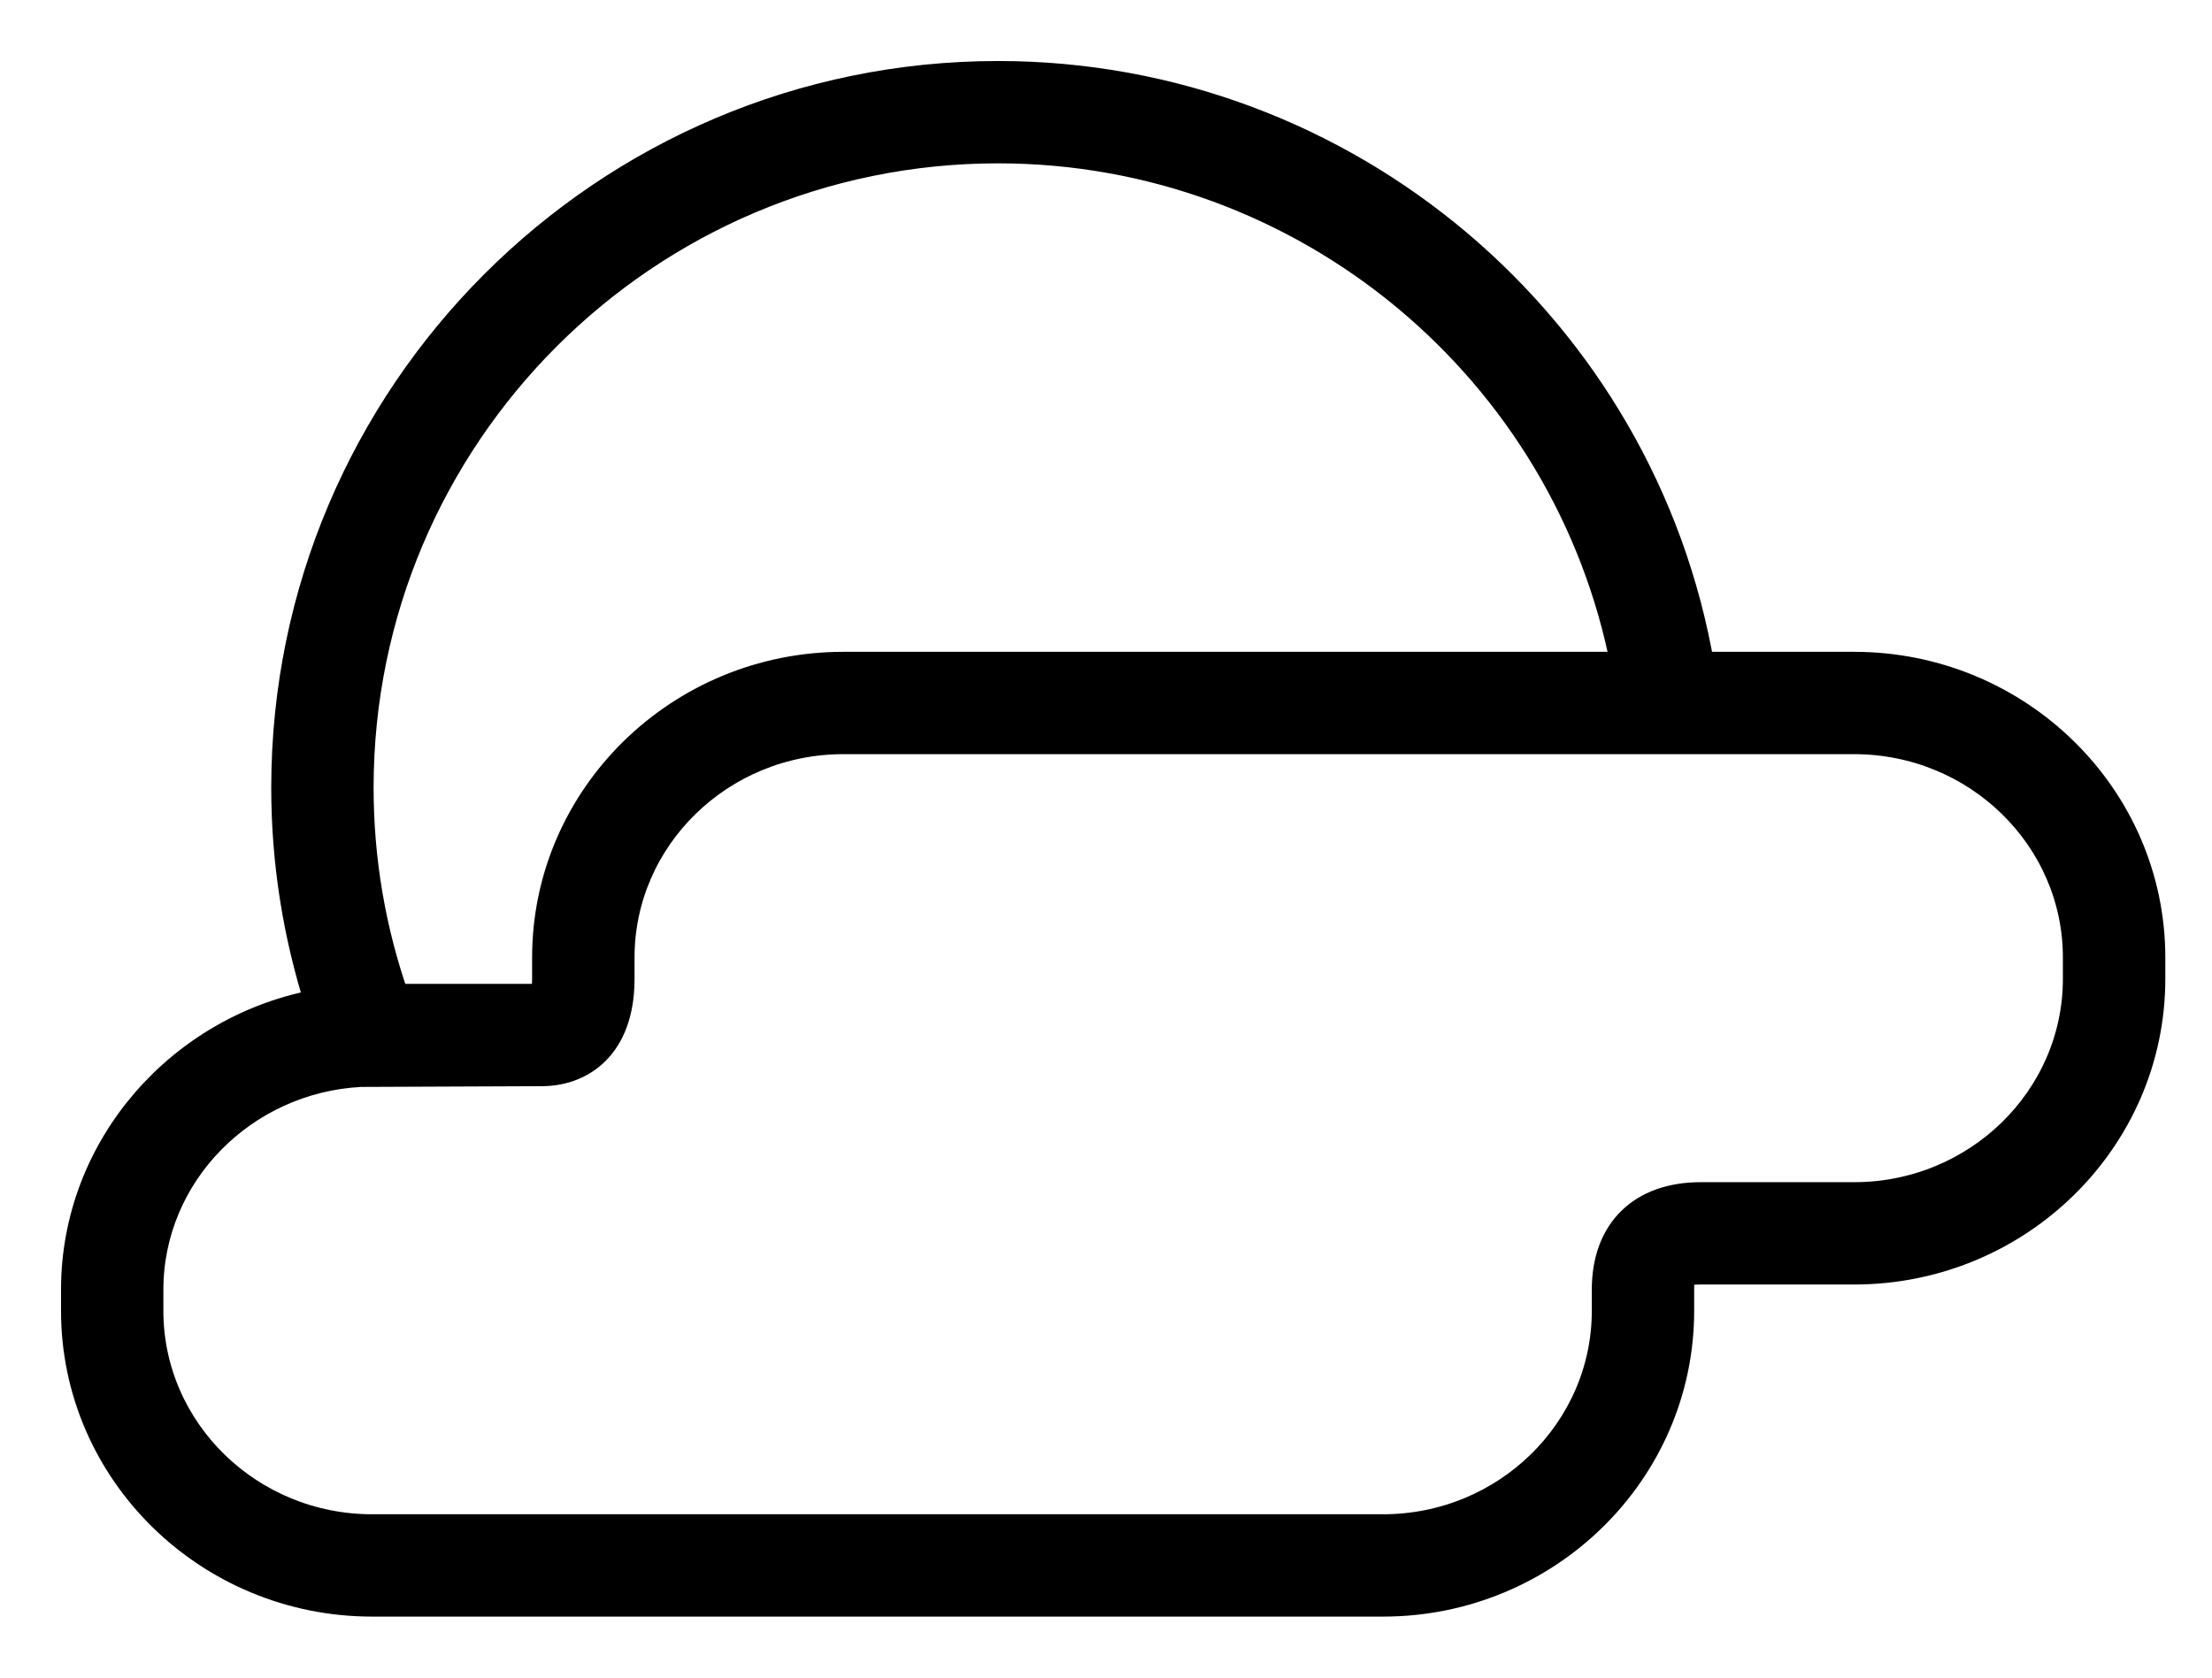 <svg width="29" height="22" viewBox="0 0 29 22" fill="none" xmlns="http://www.w3.org/2000/svg">
<path d="M24.308 8.748H22.278C21.519 4.302 17.639 1 13.085 1C7.941 1 3.756 5.185 3.756 10.329C3.756 11.299 3.907 12.251 4.2 13.167C2.387 13.485 1 15.047 1 16.912V17.19C1 19.291 2.74 21 4.879 21H18.132C20.271 21 22.011 19.291 22.011 17.19V16.912C22.011 16.718 22.011 16.645 22.298 16.645H24.309C26.448 16.645 28.188 14.937 28.188 12.836V12.558C28.188 10.457 26.448 8.748 24.308 8.748ZM13.085 1.942C17.125 1.942 20.575 4.832 21.321 8.748H11.056C8.917 8.748 7.176 10.457 7.176 12.557V12.836C7.176 13.027 7.138 13.095 7.141 13.098C7.137 13.099 7.125 13.102 7.104 13.102H5.17C4.857 12.21 4.698 11.279 4.698 10.329C4.698 5.704 8.461 1.942 13.085 1.942ZM27.245 12.836C27.245 14.416 25.928 15.703 24.308 15.703H22.298C21.528 15.703 21.069 16.155 21.069 16.912V17.19C21.069 18.771 19.751 20.058 18.132 20.058H4.879C3.26 20.058 1.942 18.772 1.942 17.19V16.912C1.942 15.391 3.176 14.137 4.724 14.054L7.104 14.044C7.595 14.044 8.119 13.727 8.119 12.836V12.557C8.119 10.976 9.437 9.69 11.056 9.69H22.406H24.308C25.928 9.69 27.245 10.976 27.245 12.557V12.836Z" fill="black" stroke="black" stroke-width="0.4"/>
</svg>
